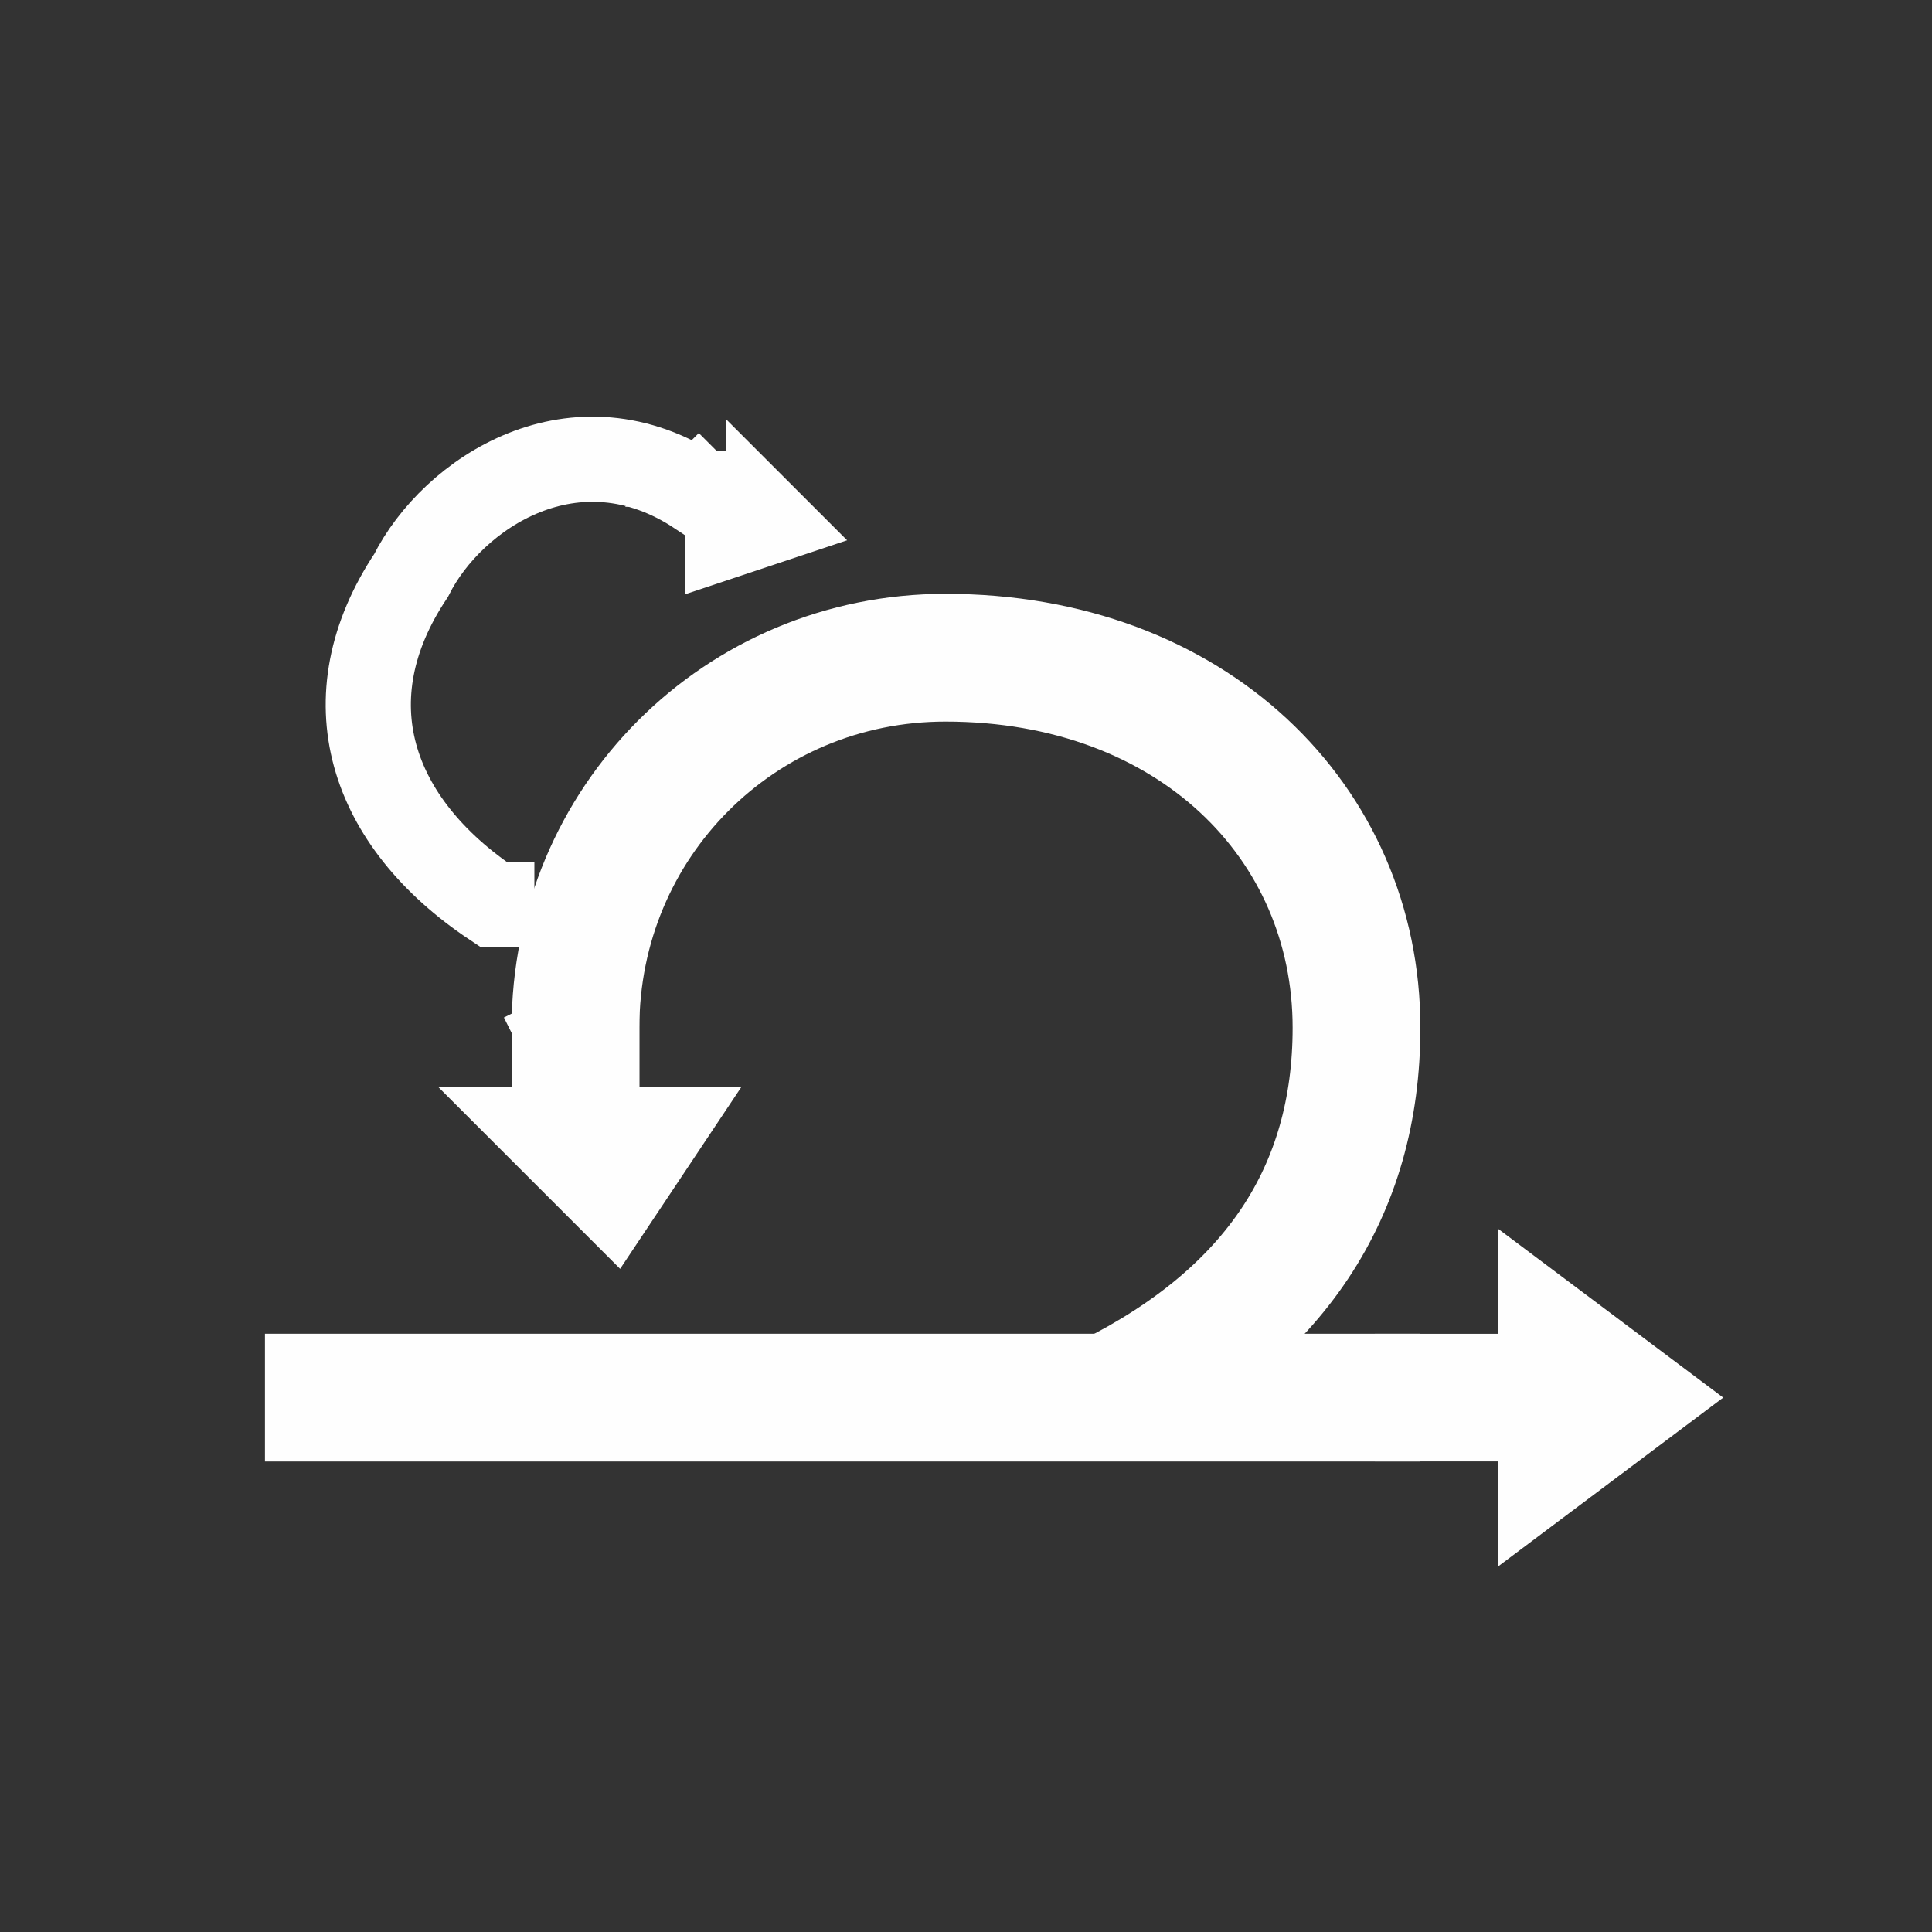<svg xmlns="http://www.w3.org/2000/svg" width="47" height="47" viewBox="0 0 47 47" shape-rendering="geometricPrecision" text-rendering="geometricPrecision" image-rendering="optimizeQuality" fill-rule="evenodd" clip-rule="evenodd"><rect x="0" y="0" width="47" height="47" fill="#333333" stroke="none"/><defs><style>.str2,.str4{stroke:#fefefe}.str4{stroke-width:.657}.str2{stroke-width:3.108}.str0,.str1{stroke-width:1.105}.str0,.str1,.str3,.str5{stroke:#fefefe}.str3{stroke-width:1.108}.str5{stroke-width:2.072}.fil2{fill:none}.fil3{fill:#fefefe}.fil0{fill:none}.fil1{fill:#fefefe;fill-rule:nonzero}</style></defs><g id="Layer_x0020_1"><path class="fil0" d="M14 0h33v33c0 8-6 14-14 14H0V14C0 6 6 0 14 0z"/><g id="_888447344"><path class="fil1 str0" d="M34 35h3v2l4-3-4-3v2h-3z"/><path class="fil1 str1" d="M13 25l1 2h-2l3 3 2-3h-2v-3z"/><path class="fil2 str2" d="M14 27v-2c0-5 4-9 9-9 6 0 10 4 10 9 0 4-2 7-6 9"/><path class="fil3 str3" d="M7 33h27v2H7z"/><path class="fil1 str4" d="M17 11l1 1v-1l2 2-3 1v-2h-1z"/><path class="fil2 str5" d="M18 12h-1c-3-2-6 0-7 2-2 3-1 6 2 8h1"/></g></g></svg>